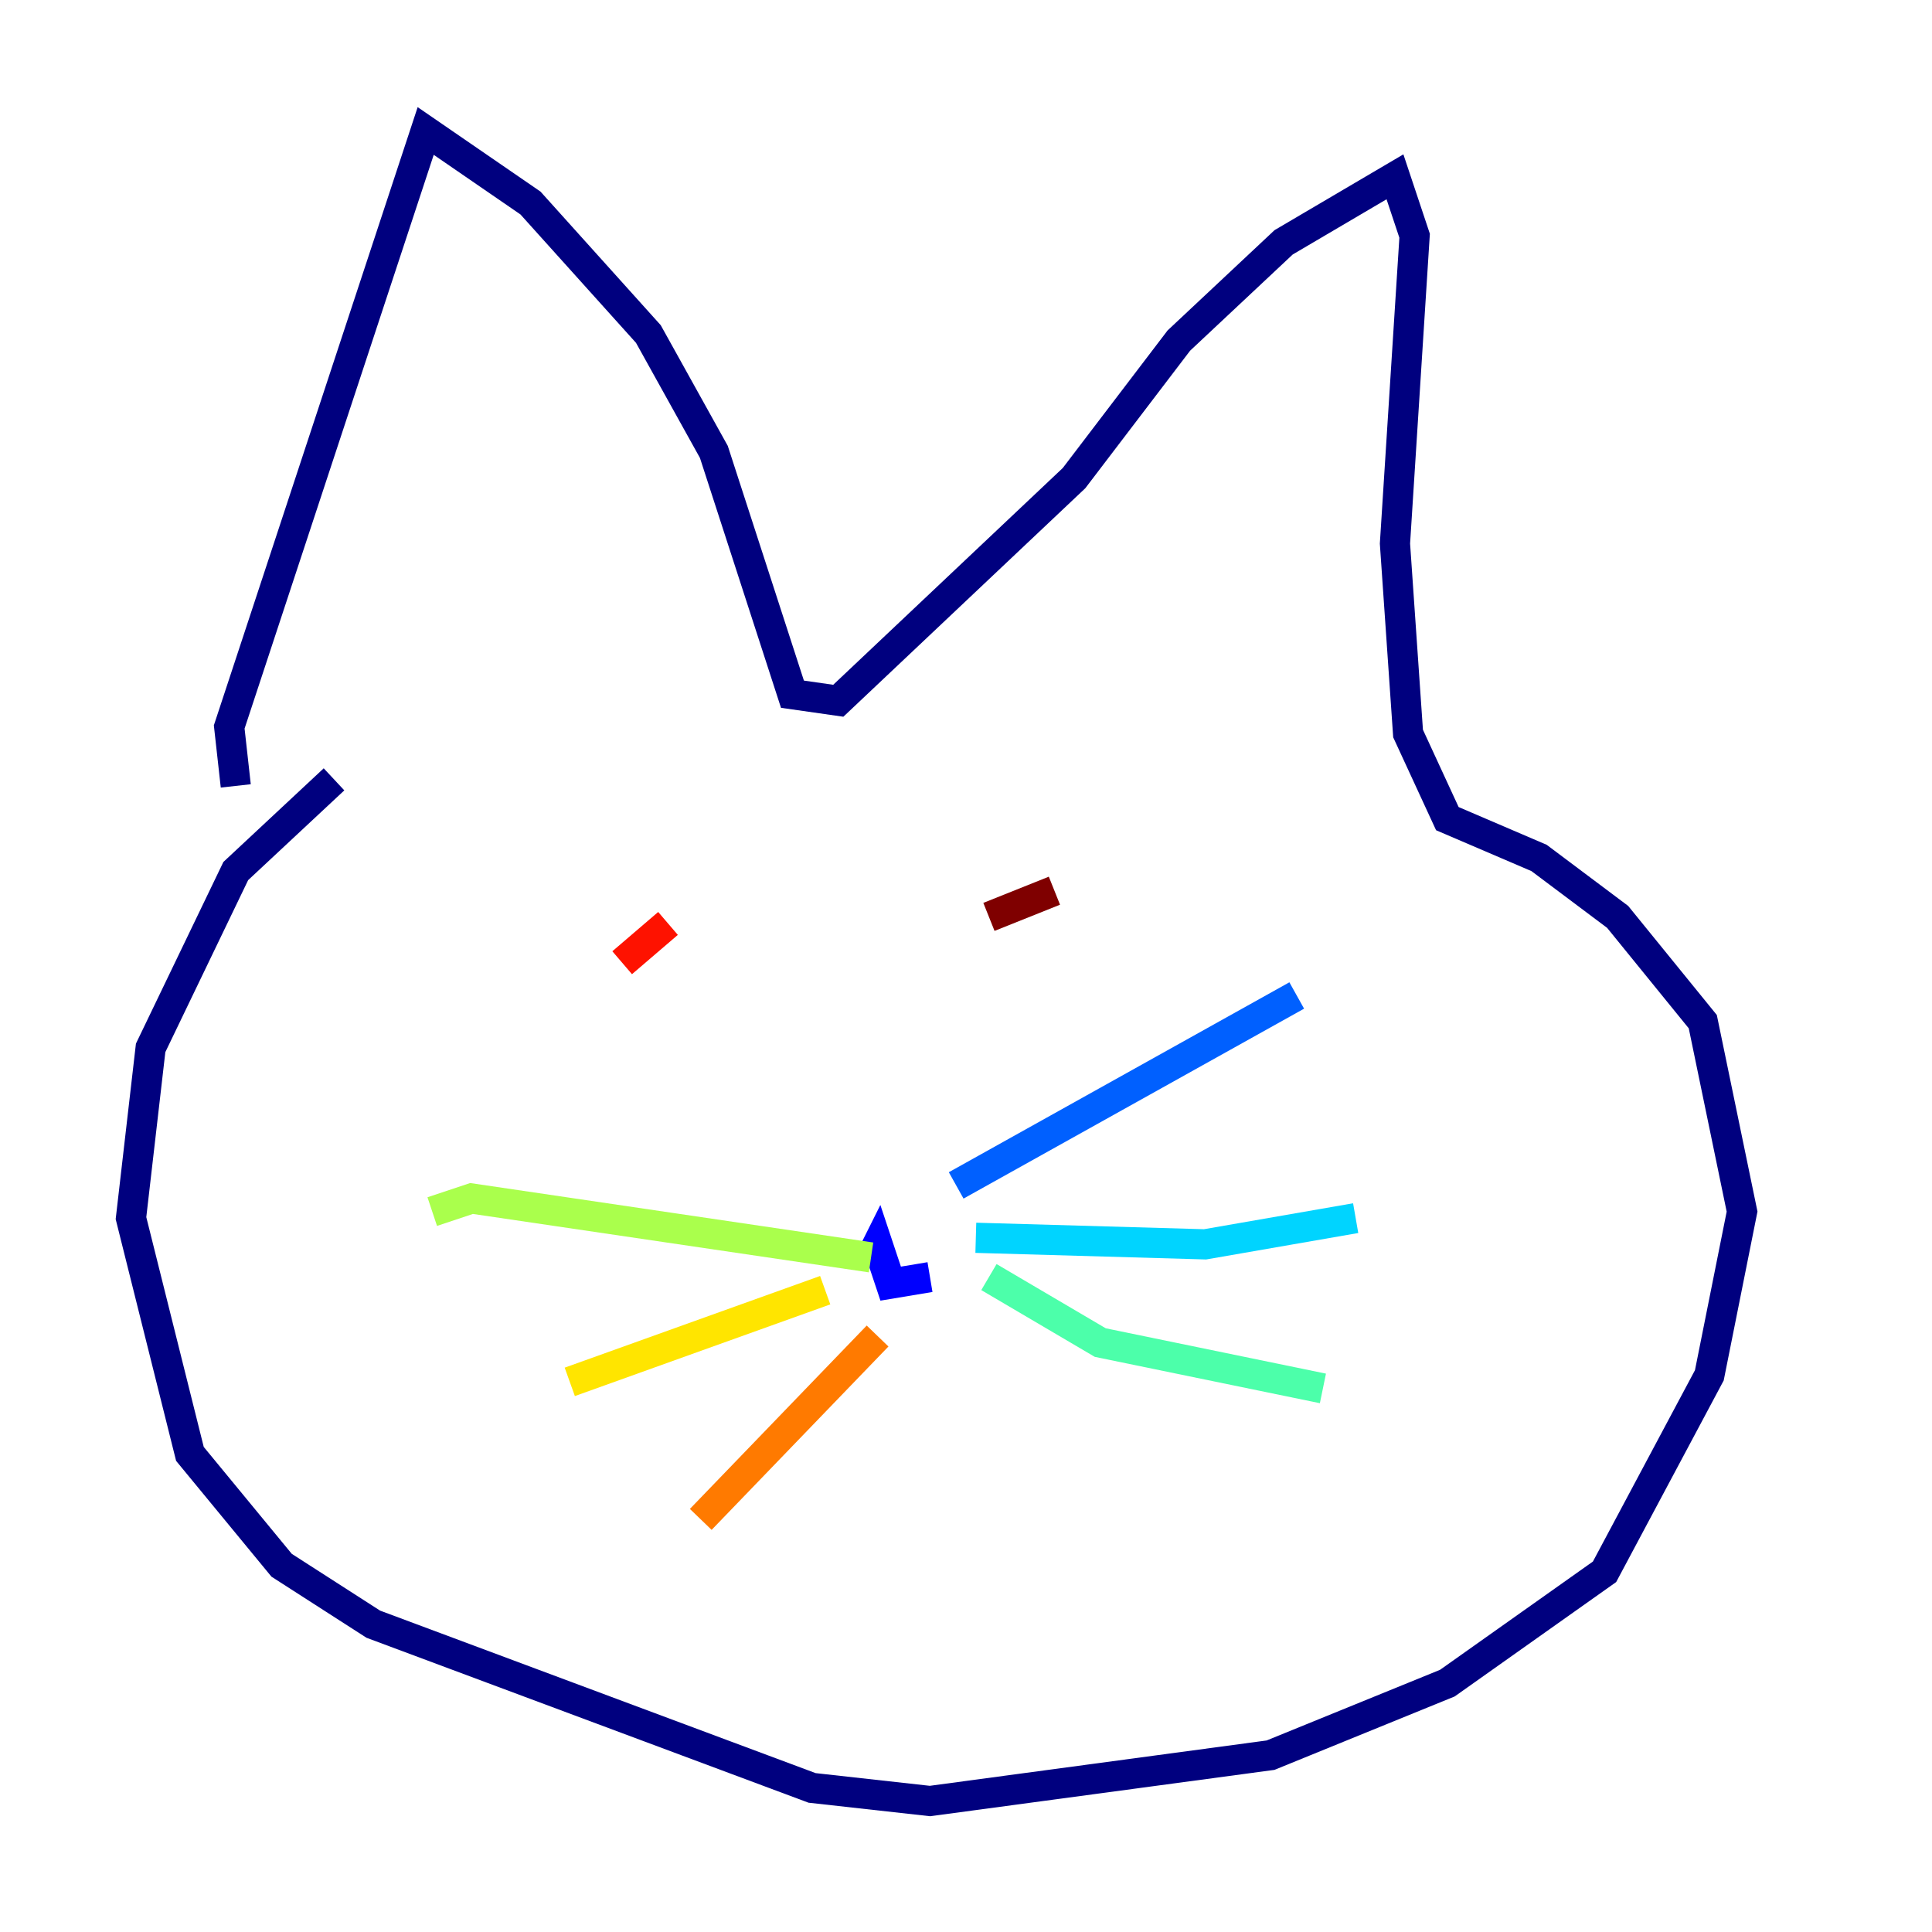 <?xml version="1.0" encoding="utf-8" ?>
<svg baseProfile="tiny" height="128" version="1.2" viewBox="0,0,128,128" width="128" xmlns="http://www.w3.org/2000/svg" xmlns:ev="http://www.w3.org/2001/xml-events" xmlns:xlink="http://www.w3.org/1999/xlink"><defs /><polyline fill="none" points="22.129,51.634 15.62,57.709 9.98,69.424 8.678,80.705 12.583,96.325 18.658,103.702 24.732,107.607 53.803,118.454 61.614,119.322 84.176,116.285 95.891,111.512 106.305,104.136 113.248,91.119 115.417,80.271 112.814,67.688 107.173,60.746 101.966,56.841 95.891,54.237 93.288,48.597 92.42,36.014 93.722,15.62 92.42,11.715 85.044,16.054 78.102,22.563 71.159,31.675 55.539,46.427 52.502,45.993 47.295,29.939 42.956,22.129 35.146,13.451 28.203,8.678 15.186,48.163 15.62,52.068" stroke="#00007f" stroke-width="2" /><polyline fill="none" points="61.614,84.61 59.01,85.044 58.142,82.441 57.709,83.308" stroke="#0000fe" stroke-width="2" /><polyline fill="none" points="63.349,78.536 85.912,65.953" stroke="#0060ff" stroke-width="2" /><polyline fill="none" points="64.651,82.007 79.837,82.441 89.817,80.705" stroke="#00d4ff" stroke-width="2" /><polyline fill="none" points="65.519,84.61 72.895,88.949 87.647,91.986" stroke="#4cffaa" stroke-width="2" /><polyline fill="none" points="57.709,83.308 31.241,79.403 28.637,80.271" stroke="#aaff4c" stroke-width="2" /><polyline fill="none" points="54.671,85.478 37.749,91.552" stroke="#ffe500" stroke-width="2" /><polyline fill="none" points="58.142,88.515 46.427,100.664" stroke="#ff7a00" stroke-width="2" /><polyline fill="none" points="44.258,61.18 41.22,63.783" stroke="#fe1200" stroke-width="2" /><polyline fill="none" points="69.858,59.01 65.519,60.746" stroke="#7f0000" stroke-width="2" /></svg>